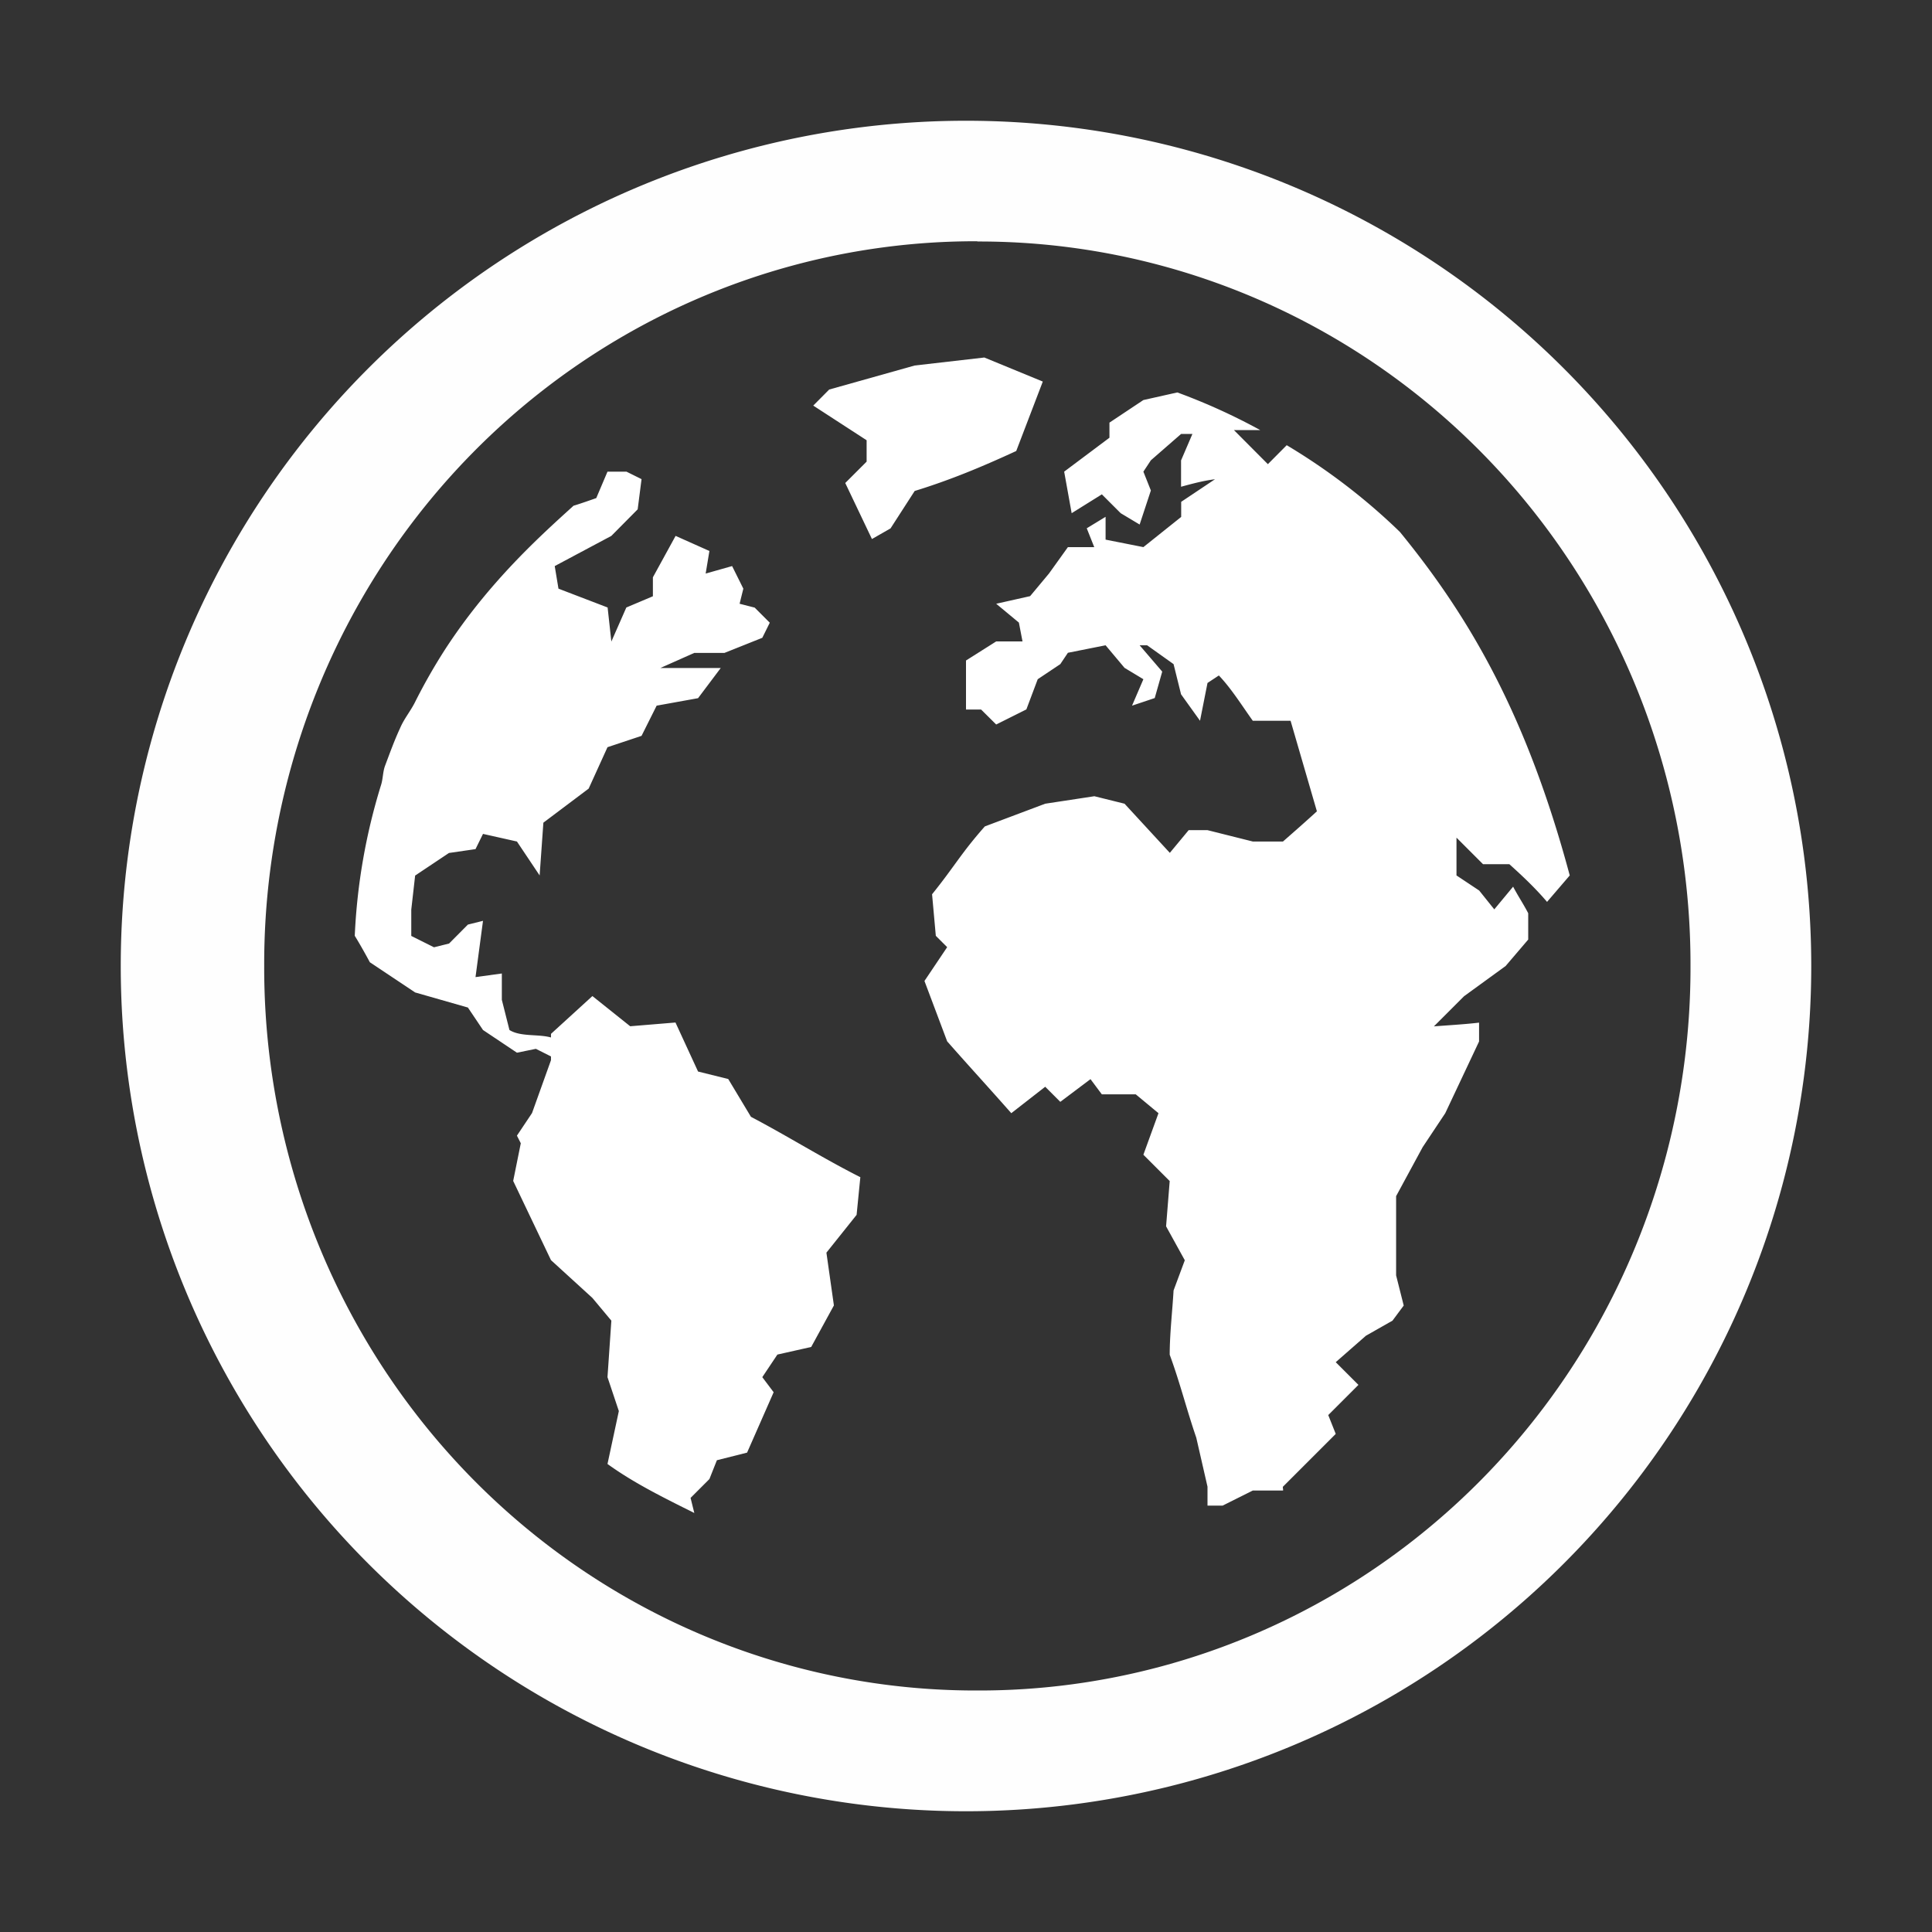 <?xml version="1.0" encoding="UTF-8" standalone="no"?>
<svg
   xmlns:dc="http://purl.org/dc/elements/1.1/"
   xmlns:cc="http://creativecommons.org/ns#"
   xmlns:rdf="http://www.w3.org/1999/02/22-rdf-syntax-ns#"
   xmlns:svg="http://www.w3.org/2000/svg"
   xmlns="http://www.w3.org/2000/svg"
   viewBox="0 0 16 16" width="32" height="32"
   version="1.1"
   id="svg8">
  <rect x="0" y="0" width="16" height="16" fill="#333333" stroke="none"/>
  <defs
     id="defs8" />
  <g
     fill="#f1f2f2"
     id="g6">
    <path
       id="path826"
       d="M 8 1 A 7 7 0 0 0 1 8 A 7 7 0 0 0 8 15 A 7 7 0 0 0 15 8 A 7 7 0 0 0 8 1 z M 8.094 1.998 L 8.094 2 A 5.891 5.985 0 0 1 14 8 A 5.891 5.985 0 0 1 8.094 14 A 5.891 5.985 0 0 1 2.188 8 A 5.891 5.985 0 0 1 8.094 1.998 z "
       style="opacity:1;fill:#ffffff;fill-opacity:0.994;stroke:none" />
    <path
       style="fill:#ffffff;opacity:1"
       d="m8.15 2.96l0.486 0.2-0.22 0.575c-0.282 0.13-0.545 0.24-0.841 0.331l-0.2 0.31-0.154 0.088-0.221-0.464 0.177-0.177v-0.177l-0.442-0.287 0.132-0.133 0.708-0.199 0.575-0.066zm-3.119 0.946l-0.093 0.219s-0.147 0.052-0.188 0.063c-0.264 0.24-0.694 0.622-1.062 1.187a4.734 4.734 0 0 0 -0.25 0.438c-0.037 0.075-0.093 0.141-0.125 0.218-0.047 0.101-0.084 0.204-0.125 0.313-0.018 0.05-0.016 0.105-0.032 0.156a4.953 4.953 0 0 0 -0.218 1.25c0.056 0.09 0.125 0.219 0.125 0.219l0.375 0.25 0.437 0.125 0.125 0.186 0.281 0.188 0.157-0.032 0.125 0.063v0.031l-0.157 0.438-0.125 0.187 0.032 0.063-0.063 0.312 0.313 0.656 0.343 0.313 0.157 0.188-0.032 0.468 0.094 0.281-0.094 0.438c0.221 0.16 0.473 0.283 0.719 0.406l-0.031-0.125 0.156-0.156 0.062-0.156 0.25-0.063 0.22-0.5-0.094-0.125 0.125-0.187 0.28-0.063 0.188-0.344-0.062-0.437 0.25-0.313 0.031-0.312c-0.313-0.158-0.596-0.337-0.906-0.5l-0.188-0.313-0.25-0.062-0.187-0.406-0.375 0.031-0.313-0.25-0.343 0.313v0.03c-0.104-0.03-0.252-0.004-0.344-0.062l-0.063-0.25v-0.218l-0.218 0.03 0.062-0.466-0.125 0.031-0.156 0.157-0.125 0.031-0.188-0.094v-0.218l0.032-0.282 0.28-0.187 0.22-0.032 0.062-0.126 0.281 0.063 0.188 0.281 0.031-0.437 0.375-0.282 0.156-0.343 0.282-0.094 0.125-0.25 0.343-0.062 0.188-0.25h-0.5l0.281-0.125h0.25l0.313-0.125 0.062-0.125-0.125-0.125-0.125-0.032 0.031-0.125-0.093-0.187-0.219 0.062 0.031-0.187-0.28-0.125-0.188 0.343v0.157l-0.22 0.093-0.124 0.282-0.031-0.282-0.407-0.156-0.031-0.187 0.469-0.25 0.218-0.22 0.032-0.25-0.125-0.062h-0.156zm4.719-0.656l-0.281 0.063-0.281 0.187v0.125l-0.375 0.281 0.062 0.344 0.25-0.156 0.156 0.156 0.157 0.094 0.093-0.282-0.062-0.156 0.062-0.094 0.25-0.218h0.094l-0.094 0.219v0.218c0.096-0.026 0.184-0.05 0.281-0.062l-0.28 0.187v0.125l-0.313 0.25-0.313-0.062v-0.189l-0.156 0.095 0.062 0.156h-0.218l-0.157 0.219-0.156 0.187-0.281 0.063 0.188 0.156 0.03 0.156h-0.218l-0.25 0.158v0.406h0.125l0.125 0.124 0.25-0.125 0.094-0.25 0.187-0.125 0.063-0.094 0.312-0.062 0.157 0.187 0.156 0.094-0.094 0.219 0.188-0.063 0.062-0.219-0.187-0.218h0.062l0.219 0.156 0.062 0.25 0.157 0.219 0.062-0.313 0.094-0.062c0.102 0.106 0.195 0.255 0.281 0.375h0.313l0.218 0.75c-0.096 0.088-0.183 0.164-0.281 0.25h-0.25l-0.375-0.094h-0.156l-0.156 0.188-0.375-0.407-0.25-0.062-0.407 0.062-0.5 0.188c-0.198 0.224-0.25 0.33-0.437 0.562l0.031 0.344 0.094 0.094-0.188 0.28 0.188 0.5c0.176 0.2 0.355 0.395 0.531 0.595l0.281-0.219 0.125 0.125 0.25-0.188 0.094 0.126h0.281l0.188 0.156-0.125 0.344 0.218 0.218-0.03 0.375 0.155 0.281-0.093 0.25c-0.01 0.173-0.032 0.359-0.032 0.532 0.086 0.234 0.139 0.451 0.22 0.687l0.093 0.406v0.157h0.125l0.25-0.125h0.25c0.004-0.003-0.004-0.029 0-0.032l0.437-0.437-0.062-0.156 0.25-0.25-0.188-0.188 0.25-0.219 0.22-0.125 0.093-0.125-0.063-0.25v-0.656l0.22-0.406 0.187-0.281 0.28-0.594v-0.156c-0.117 0.014-0.26 0.022-0.374 0.031l0.25-0.25 0.344-0.25 0.187-0.219v-0.218c-0.041-0.079-0.083-0.14-0.125-0.22l-0.156 0.188-0.125-0.156-0.188-0.125v-0.313l0.22 0.22h0.218c0.109 0.098 0.217 0.2 0.312 0.312l0.188-0.219c-0.356-1.326-0.827-2.136-1.406-2.844l-0.032-0.031a5.109 5.109 0 0 0 -0.906 -0.688l-0.156 0.157-0.281-0.282h0.218a5.053 5.053 0 0 0 -0.687 -0.312z"
       id="path4" />
  </g>
</svg>
